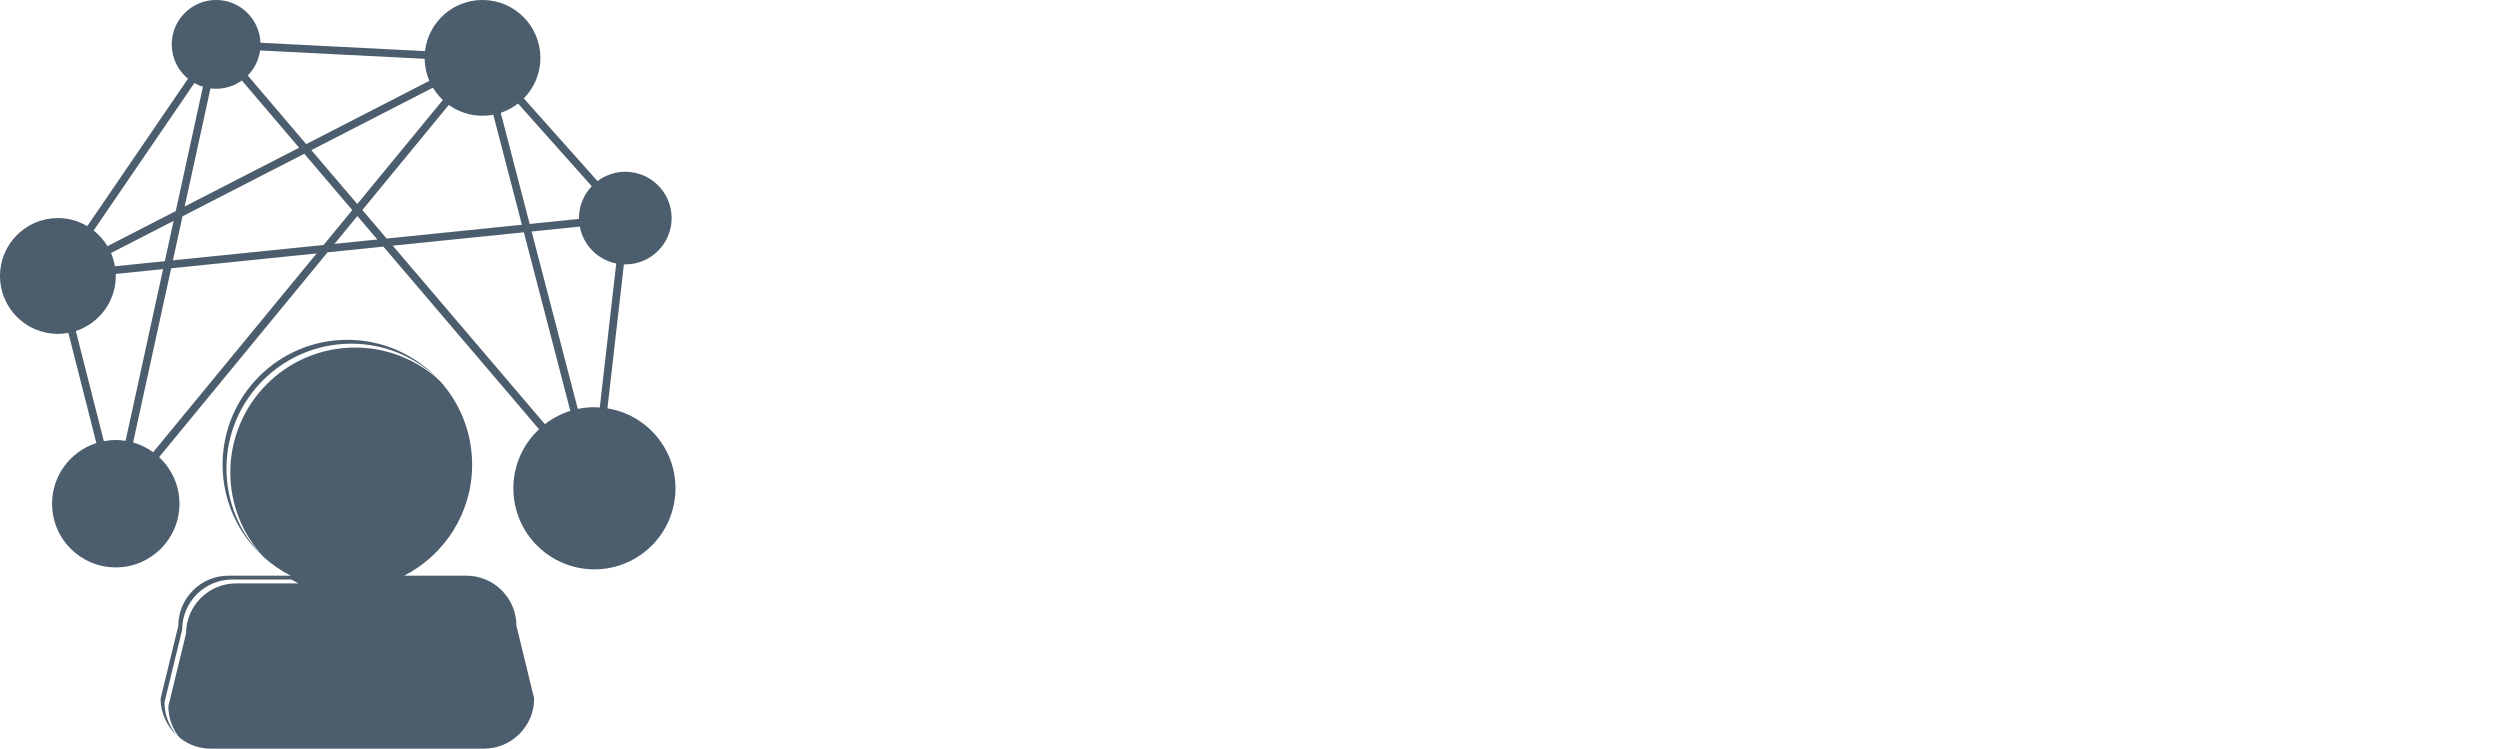 <svg width="396" height="118.619" viewBox="0 0 370 110.831" class="looka-1j8o68f"><defs id="SvgjsDefs2261"></defs><g id="SvgjsG2262" featurekey="symbolFeature-0" transform="matrix(1.351,0,0,1.351,-14.188,-8.773)" fill="#4c5d6d"><g xmlns="http://www.w3.org/2000/svg"><path d="M77.046,51.228l1.803-15.777c0.052,0.001,0.102,0.007,0.153,0.007c2.804,0,5.075-2.271,5.075-5.074   c0-2.802-2.271-5.074-5.075-5.074c-1.145,0-2.196,0.384-3.045,1.022l-8.074-9.057c1.123-1.145,1.817-2.711,1.817-4.44   c0-3.503-2.841-6.343-6.343-6.343c-3.252,0-5.929,2.448-6.297,5.601l-18.027-0.915c-0.094-2.603-2.229-4.686-4.854-4.686   c-2.686,0-4.863,2.178-4.863,4.863c0,1.516,0.693,2.869,1.781,3.76L20.061,31.267c-0.944-0.558-2.042-0.884-3.219-0.884   c-3.503,0-6.343,2.841-6.343,6.343c0,3.504,2.84,6.344,6.343,6.344c0.393,0,0.775-0.041,1.149-0.109l3.068,12.07   c-2.813,0.898-4.853,3.532-4.853,6.645c0,3.854,3.125,6.977,6.979,6.977c3.853,0,6.977-3.123,6.977-6.977   c0-2.018-0.861-3.83-2.23-5.104l18.452-22.435l6.122-0.624l17.045,20.001c-1.727,1.62-2.812,3.916-2.812,6.471   c0,4.904,3.976,8.88,8.881,8.88c4.904,0,8.88-3.976,8.88-8.88C84.5,55.565,81.272,51.911,77.046,51.228z M76.206,51.133   c-0.193-0.013-0.388-0.03-0.585-0.03c-0.626,0-1.235,0.066-1.823,0.189l-5.056-19.438l5.277-0.537   c0.378,2.032,1.966,3.639,3.99,4.041L76.206,51.133z M22.665,34.211l6.858-3.522l-0.965,4.417l-5.469,0.558   C23.004,35.157,22.863,34.669,22.665,34.211z M30.497,30.188l13.339-6.851l5.259,6.172l-3.143,3.822l-16.509,1.684L30.497,30.188z    M57.536,15.349l-13.491,6.93l-6.401-7.512c0.717-0.729,1.202-1.682,1.349-2.745l18.027,0.915   C57.034,13.792,57.214,14.607,57.536,15.349z M34.18,16.218c1.051,0,2.022-0.338,2.817-0.905l6.274,7.362l-12.54,6.441   l2.828-12.943C33.763,16.198,33.969,16.218,34.18,16.218z M44.608,22.94l13.319-6.842c0.3,0.499,0.665,0.953,1.087,1.35   l-9.373,11.396L44.608,22.94z M59.667,17.986c1.04,0.747,2.312,1.19,3.69,1.19c0.404,0,0.8-0.041,1.183-0.113l3.135,12.051   l-14.813,1.512l-2.664-3.127L59.667,17.986z M65.359,18.851c0.691-0.23,1.328-0.576,1.892-1.016l8.075,9.059   c-0.864,0.91-1.397,2.136-1.397,3.489c0,0.031,0.005,0.062,0.005,0.093l-5.407,0.552L65.359,18.851z M31.796,15.591   c0.296,0.166,0.607,0.305,0.936,0.407l-2.975,13.619l-7.484,3.844c-0.397-0.661-0.91-1.243-1.514-1.718L31.796,15.591z    M18.811,42.754c2.538-0.829,4.375-3.213,4.375-6.028c0-0.074-0.01-0.146-0.012-0.221l5.193-0.53l-4.11,18.813   c-0.351-0.055-0.706-0.091-1.071-0.091c-0.448,0-0.882,0.046-1.307,0.127L18.811,42.754z M27.279,56.032   c-0.655-0.477-1.395-0.84-2.195-1.066l4.169-19.081l15.936-1.626L27.279,56.032z M47.146,33.208l2.506-3.045l2.188,2.566   L47.146,33.208z M53.529,33.407l14.36-1.465l5.089,19.561c-1.021,0.318-1.958,0.822-2.783,1.461L53.529,33.407z"></path><path d="M39.247,67.39c-2.431-2.465-3.938-5.836-3.938-9.57c0-7.553,6.123-13.676,13.672-13.676c3.684,0,7.023,1.463,9.48,3.835   c-2.49-2.621-6.004-4.258-9.904-4.258c-7.547,0-13.67,6.123-13.67,13.675C34.887,61.347,36.565,64.897,39.247,67.39z"></path><path d="M61.583,69.558h-6.805c4.416-2.265,7.446-6.855,7.446-12.162c0-3.534-1.341-6.756-3.54-9.184   c-2.438-2.26-5.696-3.645-9.28-3.645c-7.548,0-13.671,6.122-13.671,13.674c0,3.568,1.371,6.809,3.611,9.238   c0.897,0.818,1.902,1.52,2.993,2.078h-6.805c-3.031,0-5.496,2.457-5.496,5.491l-1.938,7.966c0,1.627,0.713,3.086,1.838,4.092   c-0.877-0.973-1.415-2.258-1.415-3.669l1.938-7.966c0-3.035,2.466-5.492,5.496-5.492h6.467c0.25,0.148,0.503,0.291,0.762,0.424   h-6.806c-3.03,0-5.495,2.457-5.495,5.492l-1.938,7.965c0,1.313,0.47,2.512,1.24,3.457c0.938,0.744,2.119,1.191,3.408,1.191h29.926   c3.038,0,5.499-2.463,5.499-5.494l-1.942-7.966C67.075,72.015,64.619,69.558,61.583,69.558z"></path></g></g></svg>